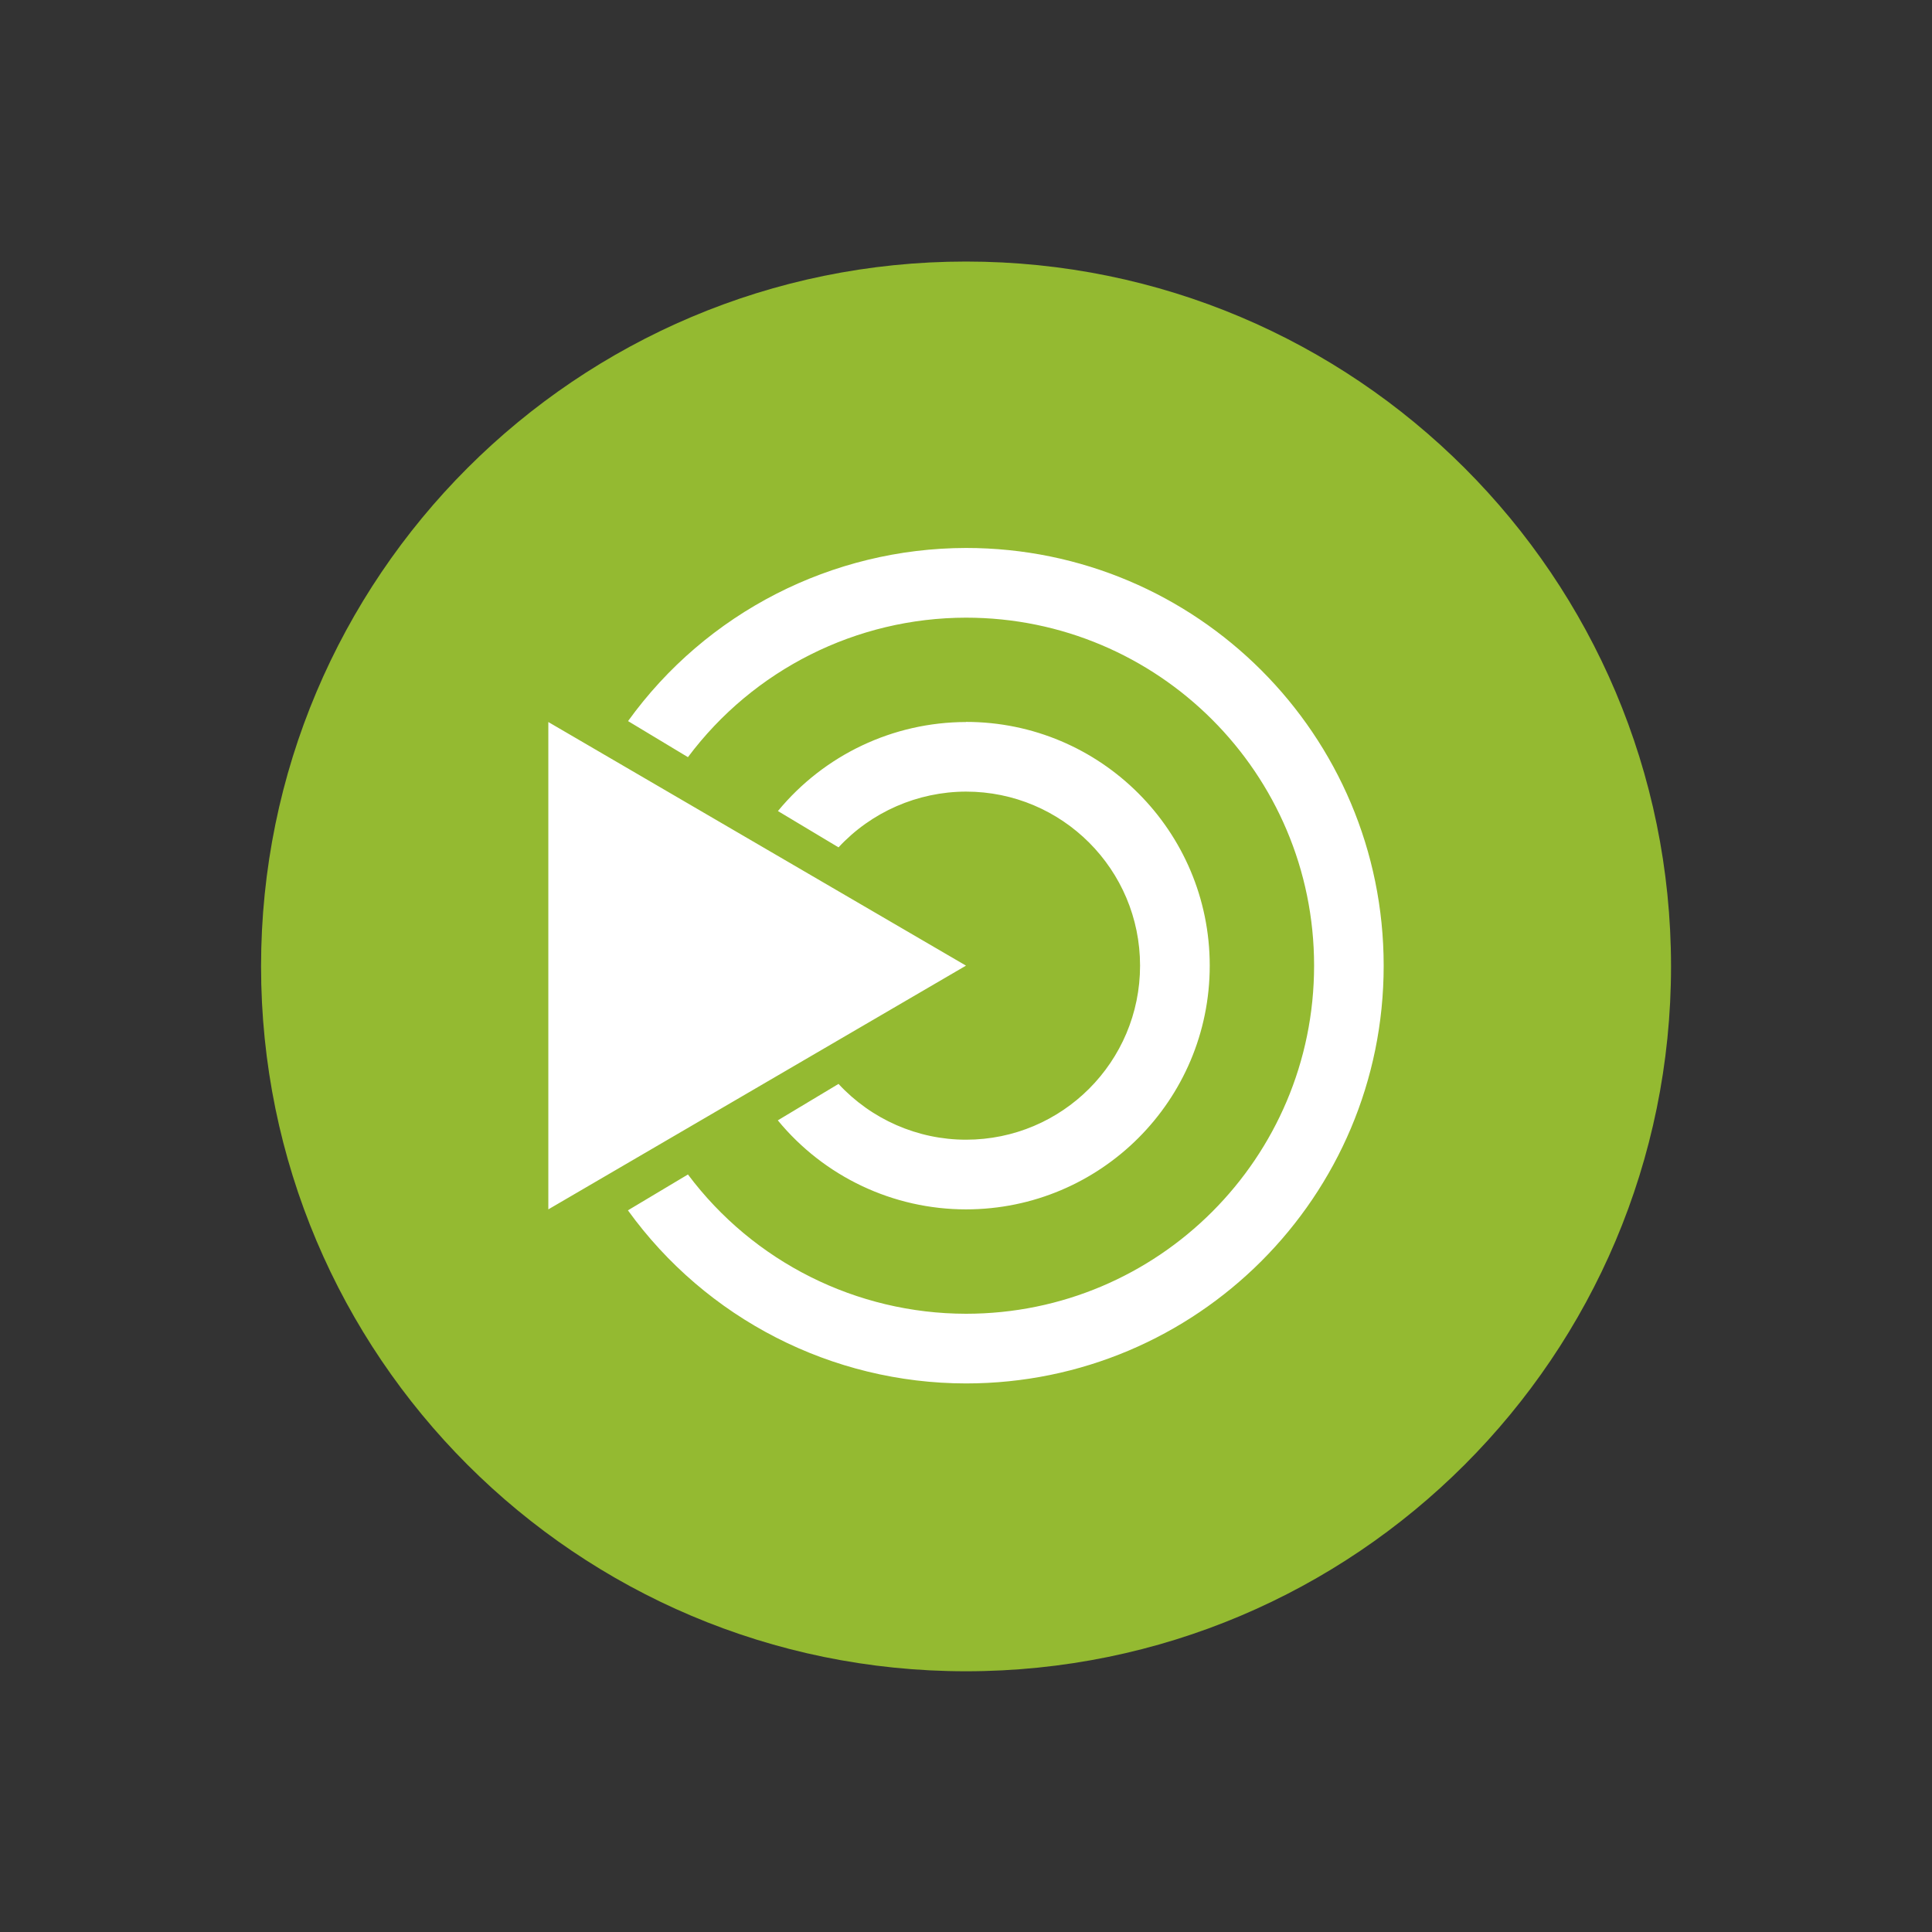 <svg xmlns="http://www.w3.org/2000/svg" xmlns:xlink="http://www.w3.org/1999/xlink" width="64px" height="64px" viewBox="0 0 64 64" version="1.1">
<rect x="0" y="0" width="64" height="64" fill="#333333" stroke="none"/>
<g id="surface1">
<path style=" stroke:none;fill-rule:nonzero;fill:rgb(58.039%,72.941%,19.216%);fill-opacity:1;" d="M 55.355 32.012 C 55.355 44.91 44.898 55.363 32 55.363 C 19.105 55.363 8.648 44.91 8.648 32.012 C 8.648 19.113 19.105 8.664 32 8.664 C 44.898 8.664 55.355 19.113 55.355 32.012 Z M 55.355 32.012 "/>
<path style=" stroke:none;fill-rule:nonzero;fill:rgb(100%,100%,100%);fill-opacity:1;" d="M 32 18.152 C 27.562 18.16 23.398 20.289 20.805 23.887 L 22.789 25.082 C 24.961 22.176 28.375 20.465 32 20.461 C 38.367 20.461 43.531 25.621 43.531 31.988 C 43.531 38.359 38.367 43.52 32 43.52 C 28.375 43.516 24.961 41.809 22.789 38.906 L 20.801 40.094 C 23.398 43.691 27.562 45.824 32 45.828 C 39.645 45.828 45.84 39.633 45.836 31.988 C 45.836 24.348 39.645 18.152 32 18.152 Z M 18.164 23.918 L 18.164 40.062 L 32 31.988 Z M 32 23.918 C 29.586 23.922 27.305 25.004 25.77 26.867 L 27.777 28.07 C 28.867 26.895 30.398 26.227 32 26.223 C 35.188 26.223 37.766 28.805 37.766 31.988 C 37.766 35.172 35.188 37.754 32 37.754 C 30.398 37.754 28.867 37.082 27.777 35.906 L 25.766 37.113 C 27.301 38.98 29.586 40.062 32 40.062 C 36.461 40.062 40.074 36.449 40.074 31.988 C 40.074 27.531 36.461 23.914 32 23.914 Z M 32 23.918 "/>
</g>
</svg>
